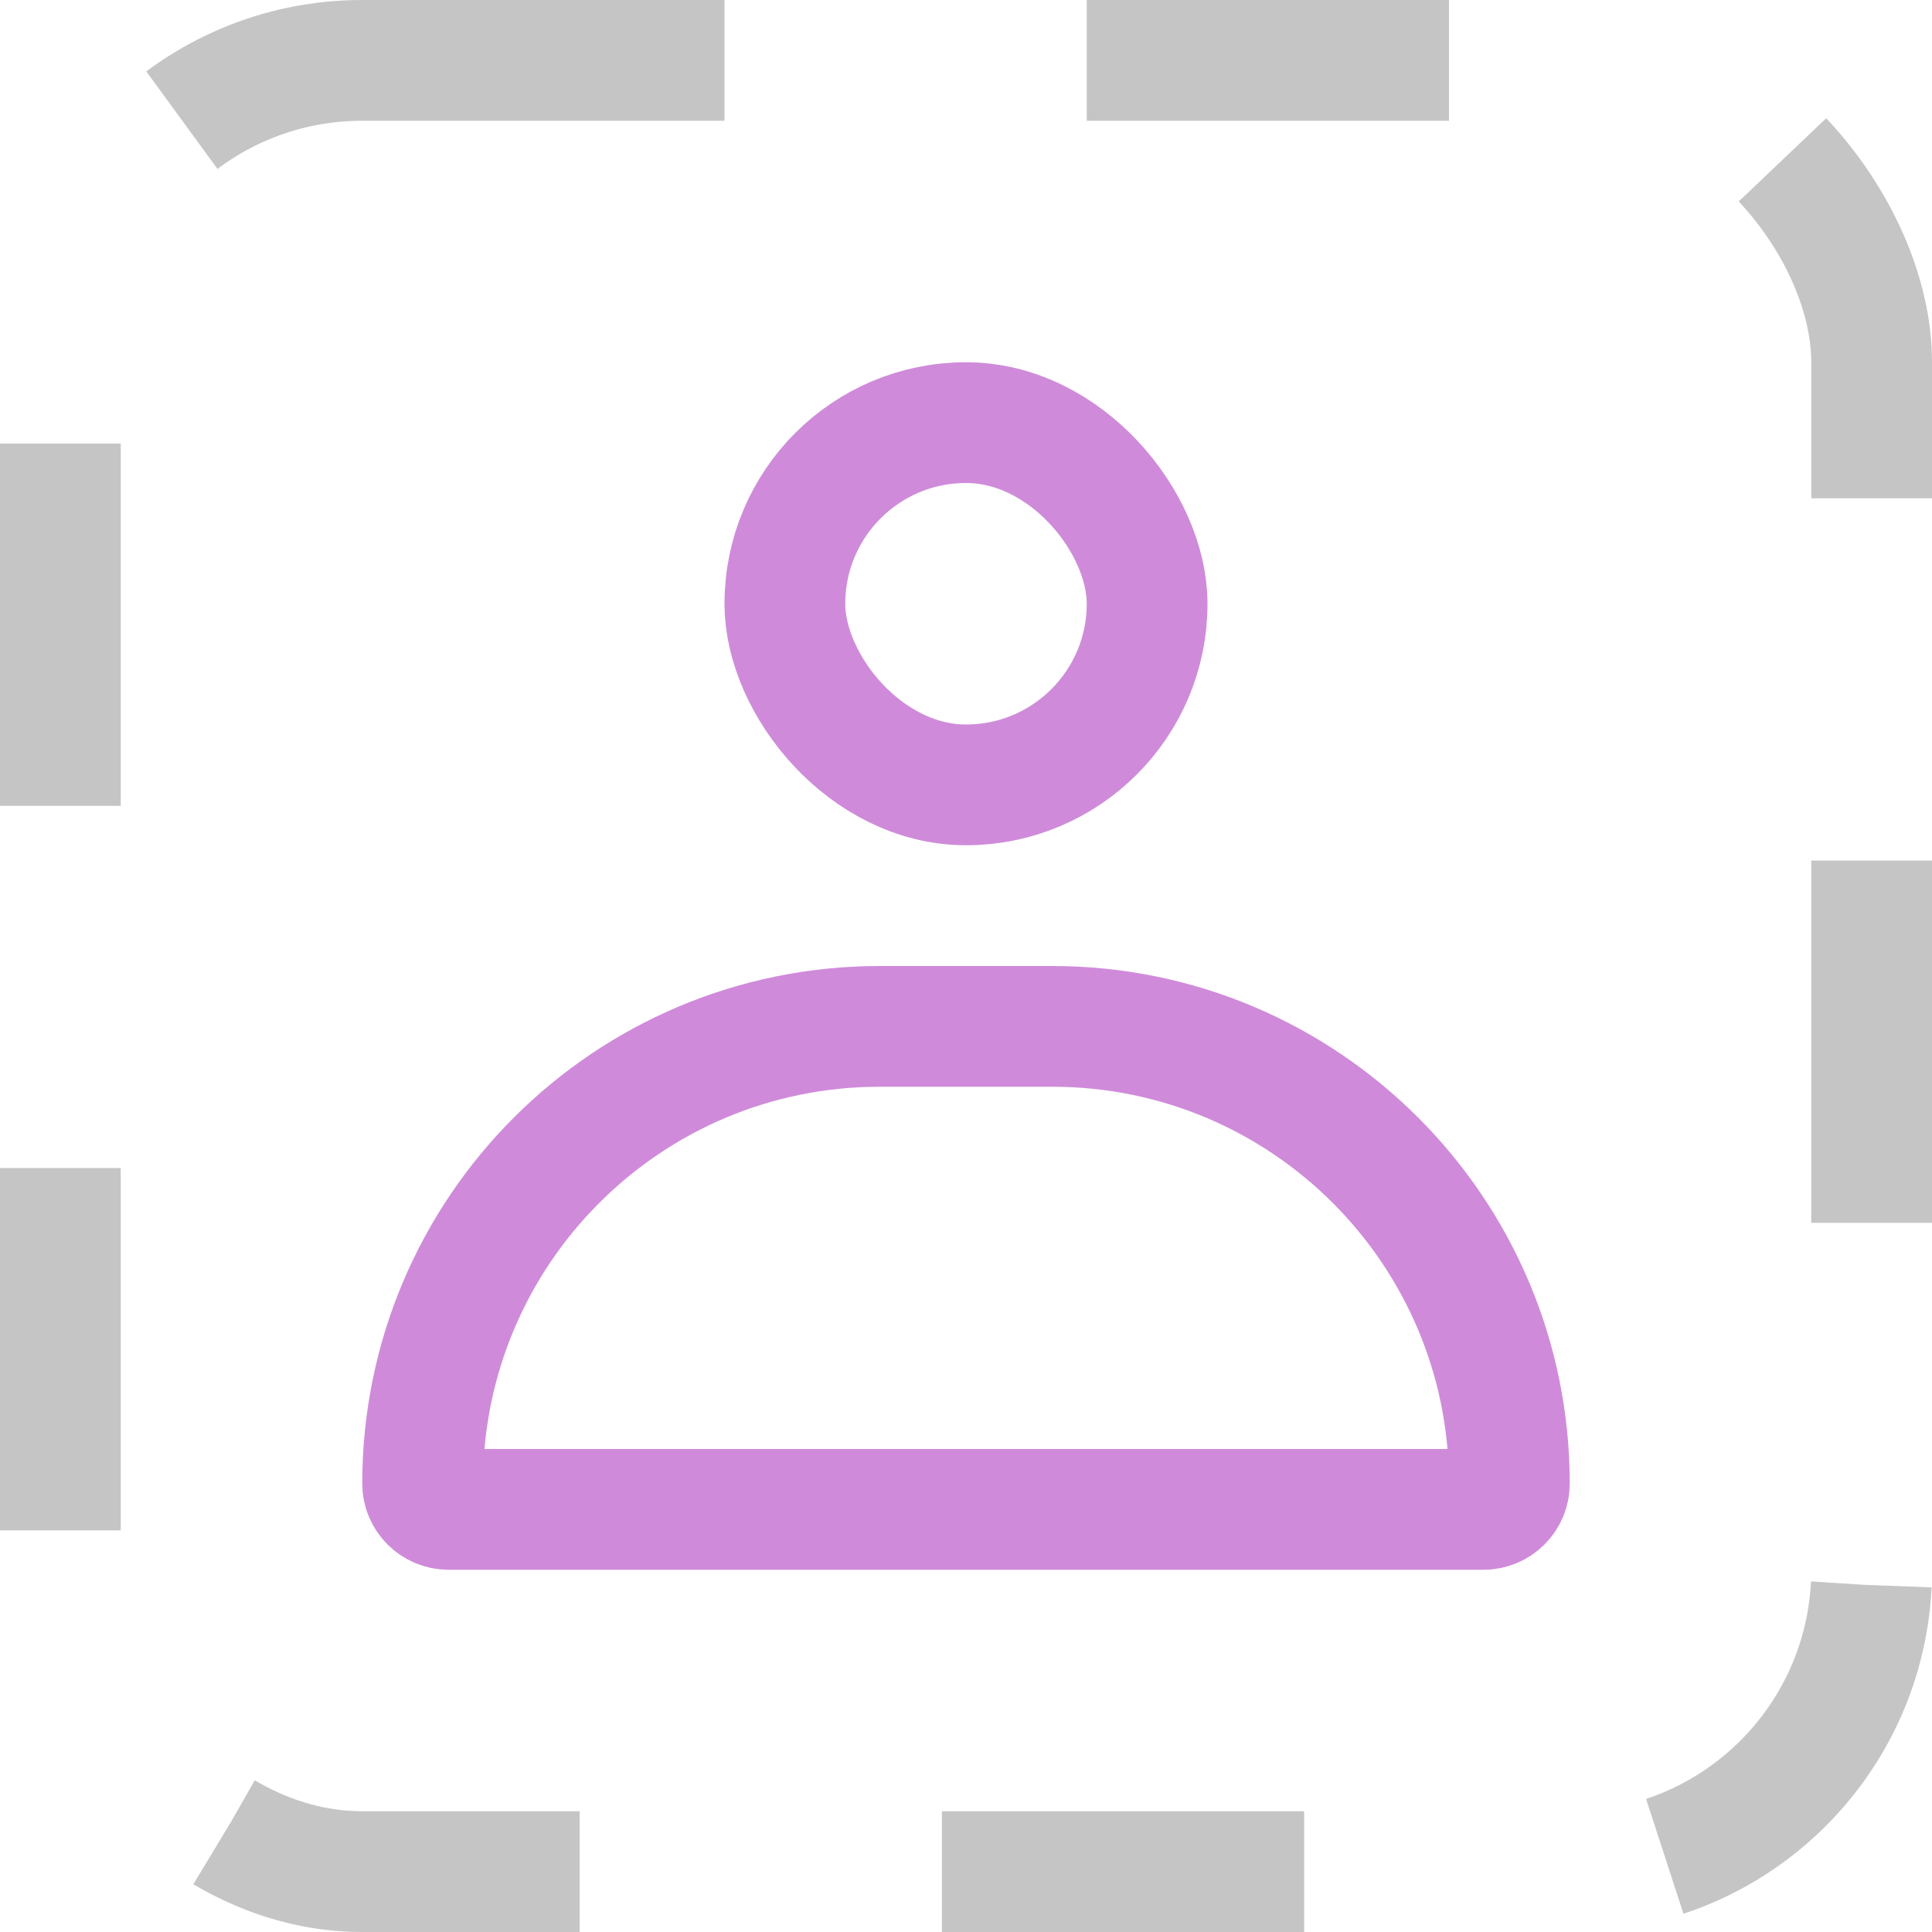 <svg width="16" height="16" viewBox="0 0 16 16" fill="none" xmlns="http://www.w3.org/2000/svg">
<rect x="0.5" y="0.5" width="15" height="15" rx="2.5" stroke="#C5C5C5" stroke-dasharray="3 3"/>
<rect x="6.5" y="3.5" width="3" height="3" rx="1.5" stroke="#CF8BDA"/>
<path d="M7.286 8.5H8.714C10.805 8.5 12.5 10.195 12.5 12.286C12.5 12.404 12.404 12.5 12.286 12.5H3.714C3.596 12.5 3.5 12.404 3.5 12.286C3.5 10.195 5.195 8.5 7.286 8.5Z" stroke="#CF8BDA"/>
</svg>
